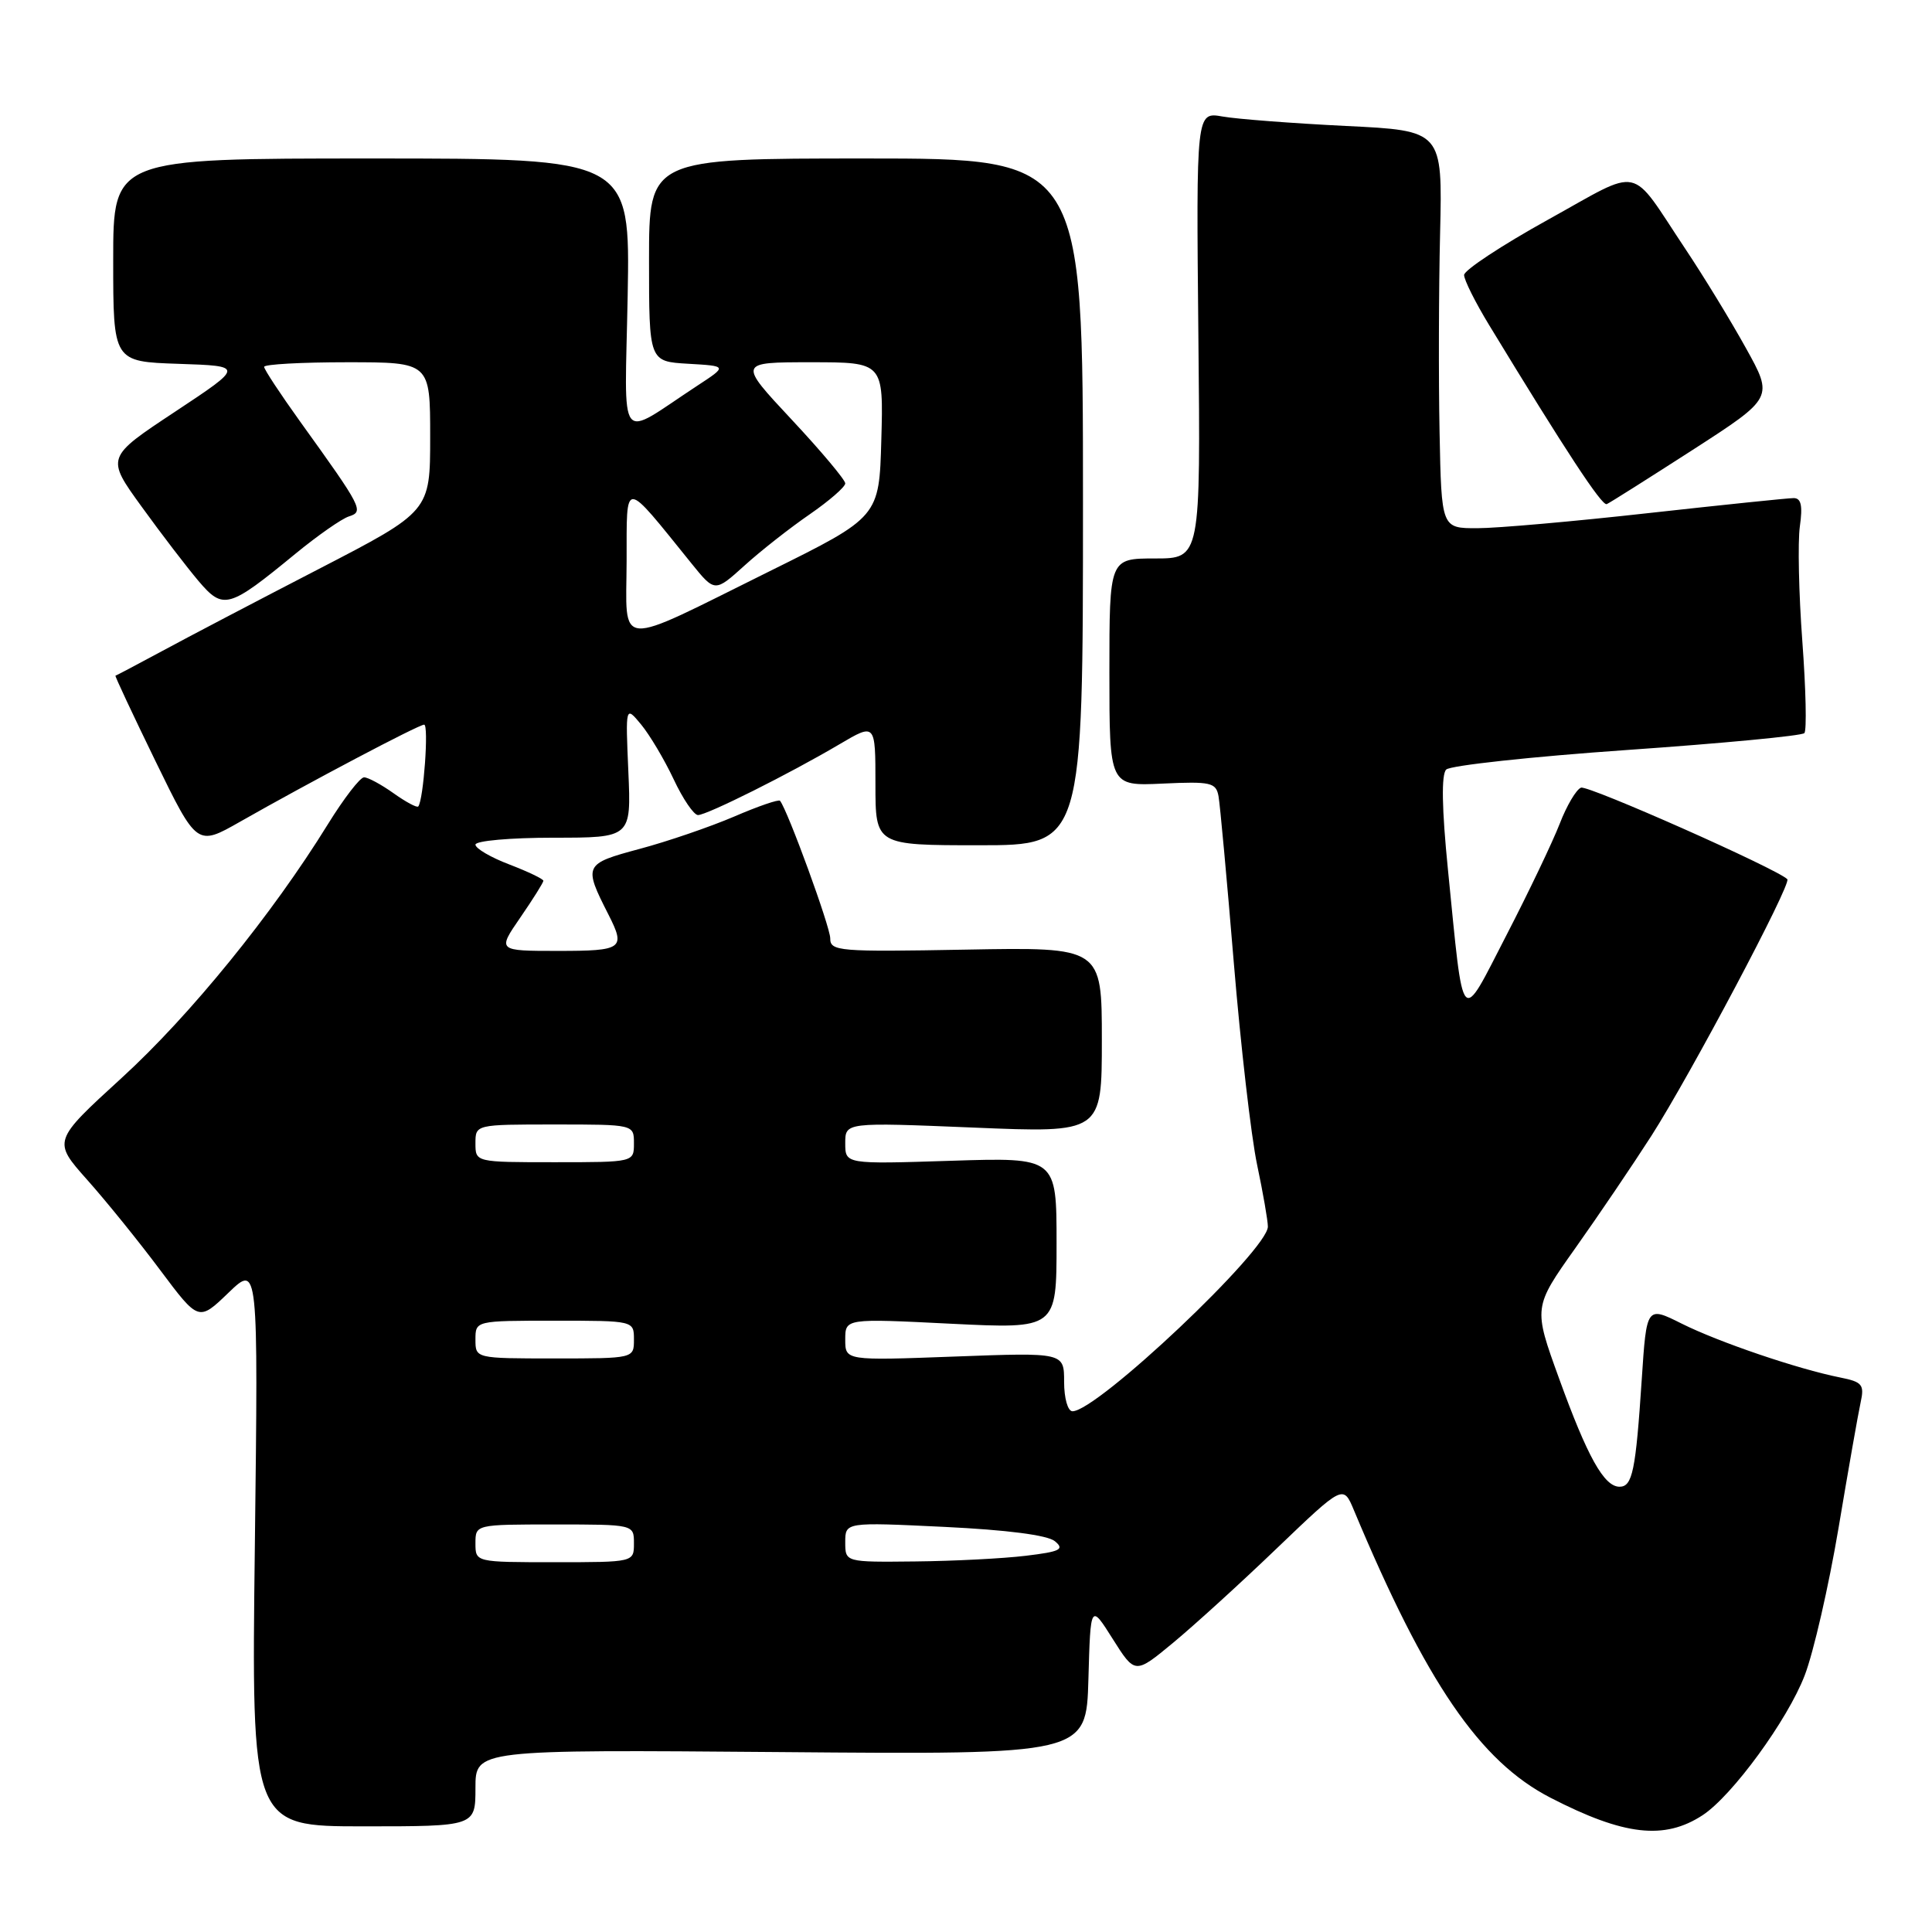 <?xml version="1.0" encoding="UTF-8" standalone="no"?>
<!DOCTYPE svg PUBLIC "-//W3C//DTD SVG 1.1//EN" "http://www.w3.org/Graphics/SVG/1.1/DTD/svg11.dtd" >
<svg xmlns="http://www.w3.org/2000/svg" xmlns:xlink="http://www.w3.org/1999/xlink" version="1.1" viewBox="0 0 256 256">
 <g >
 <path fill="currentColor"
d=" M 225.61 240.52 C 229.53 237.95 236.87 227.90 239.13 222.00 C 240.30 218.97 242.31 210.20 243.61 202.50 C 244.90 194.80 246.22 187.30 246.54 185.84 C 247.06 183.47 246.77 183.11 243.81 182.52 C 238.20 181.40 227.74 177.84 222.84 175.39 C 218.18 173.06 218.18 173.06 217.54 182.78 C 216.74 194.90 216.31 197.00 214.60 197.00 C 212.55 197.00 210.35 193.06 206.58 182.64 C 203.17 173.24 203.17 173.24 208.75 165.37 C 211.82 161.04 216.35 154.35 218.82 150.50 C 223.98 142.44 237.42 117.09 236.83 116.50 C 235.46 115.12 210.42 104.01 209.49 104.37 C 208.86 104.61 207.59 106.76 206.67 109.15 C 205.74 111.54 202.58 118.17 199.63 123.88 C 193.43 135.91 193.99 136.53 191.86 115.23 C 191.05 107.13 190.97 102.63 191.63 101.97 C 192.17 101.43 202.94 100.26 215.56 99.38 C 228.18 98.50 238.76 97.50 239.09 97.14 C 239.41 96.79 239.29 91.33 238.82 85.00 C 238.35 78.67 238.20 71.81 238.49 69.75 C 238.88 67.00 238.66 66.00 237.67 66.00 C 236.93 66.00 228.26 66.90 218.41 67.99 C 208.56 69.09 198.36 69.99 195.75 69.99 C 191.00 70.00 191.00 70.00 190.75 57.25 C 190.61 50.24 190.64 38.38 190.82 30.90 C 191.14 17.31 191.14 17.31 178.32 16.69 C 171.27 16.34 163.93 15.78 162.00 15.44 C 158.50 14.82 158.50 14.82 158.79 44.41 C 159.09 74.00 159.09 74.00 153.04 74.00 C 147.00 74.00 147.00 74.00 147.00 89.08 C 147.00 104.16 147.00 104.16 154.05 103.83 C 160.44 103.53 161.13 103.69 161.46 105.50 C 161.66 106.60 162.57 116.50 163.48 127.50 C 164.39 138.50 165.78 150.57 166.57 154.32 C 167.36 158.06 168.00 161.76 168.00 162.53 C 168.00 165.62 145.38 187.00 142.11 187.00 C 141.49 187.00 141.00 185.29 141.00 183.10 C 141.00 179.21 141.00 179.21 126.50 179.75 C 112.00 180.29 112.00 180.29 112.00 177.50 C 112.00 174.70 112.00 174.70 126.00 175.40 C 140.00 176.09 140.00 176.09 140.00 164.73 C 140.00 153.36 140.00 153.36 126.00 153.81 C 112.00 154.26 112.00 154.26 112.00 151.48 C 112.00 148.71 112.00 148.71 129.00 149.41 C 146.00 150.12 146.00 150.12 146.00 137.81 C 146.00 125.50 146.00 125.50 128.00 125.83 C 111.10 126.14 110.00 126.05 110.01 124.33 C 110.01 122.82 104.39 107.41 103.36 106.11 C 103.19 105.89 100.45 106.83 97.28 108.20 C 94.10 109.56 88.45 111.50 84.73 112.49 C 77.37 114.47 77.29 114.63 80.63 121.20 C 82.92 125.71 82.51 126.00 73.95 126.00 C 65.90 126.00 65.90 126.00 68.95 121.57 C 70.63 119.13 72.00 116.94 72.00 116.71 C 72.00 116.47 69.97 115.50 67.50 114.55 C 65.02 113.61 63.00 112.42 63.00 111.92 C 63.00 111.41 67.64 111.00 73.32 111.00 C 83.64 111.00 83.64 111.00 83.26 102.25 C 82.88 93.50 82.88 93.50 84.95 96.00 C 86.09 97.38 88.03 100.64 89.26 103.25 C 90.48 105.86 91.94 108.00 92.49 108.00 C 93.69 107.99 104.58 102.55 111.25 98.61 C 116.00 95.81 116.00 95.81 116.00 103.90 C 116.00 112.00 116.00 112.00 129.75 112.00 C 143.50 112.00 143.50 112.00 143.50 66.50 C 143.50 21.00 143.50 21.00 114.75 21.00 C 86.00 21.00 86.00 21.00 86.00 34.45 C 86.00 47.90 86.00 47.90 91.19 48.20 C 96.38 48.50 96.38 48.50 92.44 51.08 C 81.65 58.15 82.79 59.61 83.17 39.17 C 83.50 21.00 83.50 21.00 49.25 21.00 C 15.00 21.00 15.00 21.00 15.00 34.46 C 15.00 47.92 15.00 47.92 23.67 48.21 C 32.34 48.50 32.34 48.50 23.19 54.56 C 14.04 60.61 14.04 60.61 18.77 67.14 C 21.37 70.74 24.76 75.16 26.30 76.98 C 29.59 80.85 30.29 80.65 39.14 73.38 C 42.09 70.96 45.28 68.73 46.23 68.43 C 48.25 67.78 48.02 67.33 39.77 55.86 C 37.15 52.21 35.00 48.95 35.00 48.61 C 35.00 48.27 39.95 48.00 46.00 48.00 C 57.00 48.00 57.00 48.00 57.00 57.88 C 57.00 67.76 57.00 67.76 42.25 75.39 C 34.14 79.58 24.80 84.47 21.50 86.26 C 18.20 88.04 15.41 89.51 15.30 89.53 C 15.19 89.55 17.58 94.64 20.60 100.85 C 26.10 112.13 26.10 112.13 31.80 108.89 C 40.97 103.67 55.44 96.04 56.20 96.02 C 56.84 96.00 56.12 106.03 55.42 106.86 C 55.25 107.06 53.78 106.27 52.15 105.11 C 50.52 103.95 48.76 103.00 48.24 103.00 C 47.71 103.00 45.56 105.80 43.45 109.21 C 36.09 121.13 25.18 134.56 16.11 142.84 C 6.98 151.19 6.98 151.19 11.56 156.34 C 14.09 159.18 18.44 164.56 21.23 168.30 C 26.32 175.10 26.32 175.10 30.27 171.30 C 34.22 167.50 34.22 167.50 33.77 204.75 C 33.31 242.00 33.31 242.00 48.15 242.00 C 63.00 242.00 63.00 242.00 63.00 236.91 C 63.00 231.83 63.00 231.83 103.47 232.16 C 143.94 232.50 143.94 232.50 144.22 222.50 C 144.50 212.50 144.50 212.50 147.45 217.18 C 150.40 221.85 150.40 221.85 155.44 217.68 C 158.22 215.38 164.43 209.73 169.24 205.11 C 177.99 196.73 177.99 196.73 179.40 200.11 C 188.97 222.98 196.08 233.39 205.45 238.21 C 215.19 243.23 220.54 243.84 225.61 240.52 Z  M 224.31 59.60 C 235.00 52.70 235.00 52.70 231.33 46.10 C 229.32 42.47 225.72 36.58 223.33 33.00 C 215.78 21.67 217.79 22.10 205.12 29.11 C 199.00 32.50 194.00 35.80 194.00 36.44 C 194.00 37.09 195.49 40.07 197.31 43.06 C 207.42 59.69 212.26 67.07 212.90 66.80 C 213.29 66.64 218.42 63.39 224.31 59.60 Z  M 63.00 204.50 C 63.00 202.00 63.00 202.00 73.50 202.00 C 84.00 202.00 84.00 202.00 84.00 204.50 C 84.00 207.00 84.00 207.00 73.50 207.00 C 63.00 207.00 63.00 207.00 63.00 204.50 Z  M 112.00 204.35 C 112.00 201.69 112.00 201.69 125.11 202.32 C 133.42 202.72 138.80 203.41 139.78 204.22 C 141.09 205.30 140.49 205.60 135.91 206.15 C 132.94 206.51 126.34 206.85 121.25 206.90 C 112.00 207.00 112.00 207.00 112.00 204.35 Z  M 63.00 177.50 C 63.00 175.00 63.00 175.00 73.50 175.00 C 84.00 175.00 84.00 175.00 84.00 177.50 C 84.00 180.00 84.00 180.00 73.50 180.00 C 63.00 180.00 63.00 180.00 63.00 177.50 Z  M 63.00 151.50 C 63.00 149.00 63.00 149.00 73.50 149.00 C 84.00 149.00 84.00 149.00 84.00 151.50 C 84.00 154.00 84.00 154.00 73.50 154.00 C 63.00 154.00 63.00 154.00 63.00 151.50 Z  M 83.03 74.32 C 83.06 63.37 82.48 63.35 91.61 74.64 C 94.72 78.49 94.72 78.49 98.65 74.94 C 100.81 72.98 104.70 69.93 107.29 68.15 C 109.88 66.36 112.00 64.52 112.00 64.05 C 112.00 63.59 108.81 59.78 104.90 55.60 C 97.80 48.00 97.80 48.00 107.44 48.00 C 117.07 48.00 117.07 48.00 116.78 58.25 C 116.50 68.50 116.50 68.50 102.00 75.68 C 81.24 85.96 82.99 86.09 83.03 74.32 Z "/>
</g>
</svg>